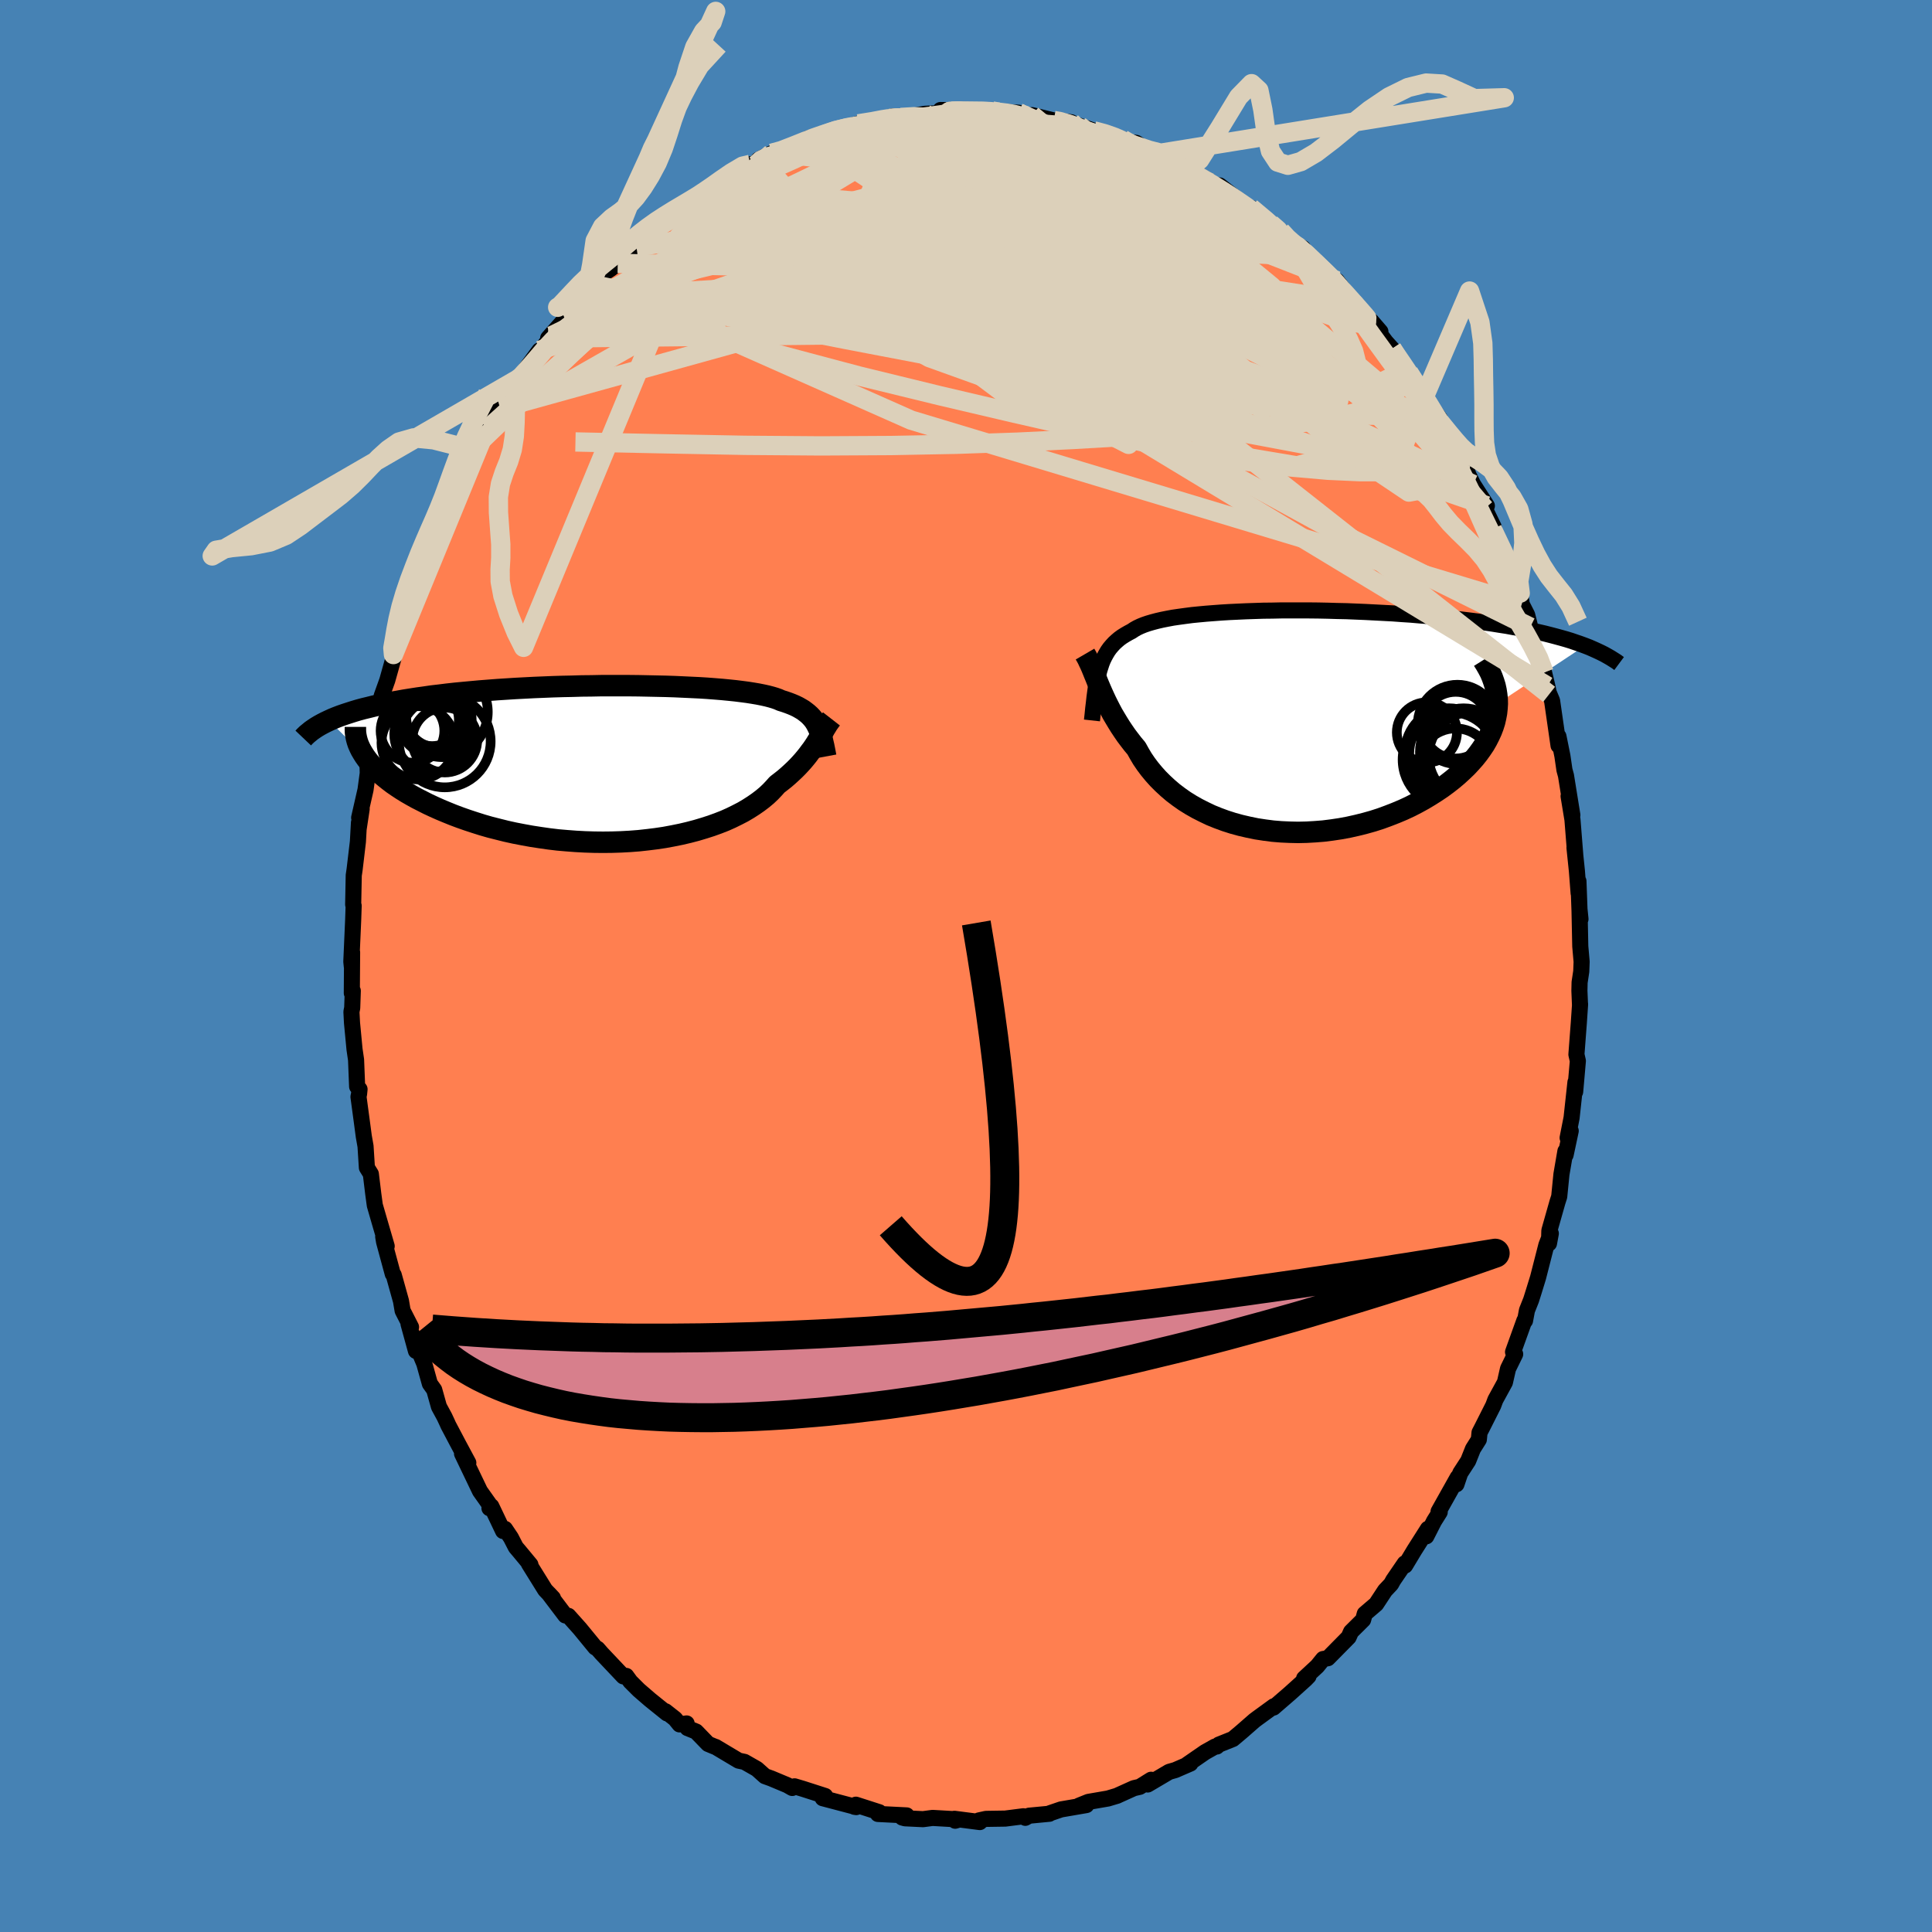 <svg viewBox="-100 -100 200 200" xmlns="http://www.w3.org/2000/svg" width="500" height="500" id="face-svg">
    <defs>
      <clipPath id="leftEyeClipPath">
        <polyline points="21.34,-3.91 21.21,-4.16 21.07,-4.39 20.91,-4.61 20.73,-4.82 20.54,-5.02 20.33,-5.21 20.1,-5.39 19.86,-5.57 19.59,-5.73 19.31,-5.89 19,-6.04 18.67,-6.18 18.33,-6.31 17.96,-6.44 17.57,-6.56 17.28,-6.69 16.94,-6.81 16.57,-6.92 16.15,-7.03 15.7,-7.13 15.2,-7.23 14.67,-7.32 14.1,-7.41 13.49,-7.49 12.85,-7.57 12.17,-7.64 11.45,-7.71 10.71,-7.77 9.93,-7.83 9.13,-7.88 8.29,-7.92 7.44,-7.96 6.56,-8 5.65,-8.03 4.73,-8.05 3.8,-8.07 2.84,-8.09 1.88,-8.1 0.9,-8.1 -0.08,-8.1 -1.07,-8.1 -2.06,-8.08 -3.06,-8.07 -4.05,-8.04 -5.05,-8.02 -6.04,-7.99 -7.02,-7.95 -8,-7.91 -8.96,-7.86 -9.92,-7.81 -10.86,-7.75 -11.79,-7.69 -12.7,-7.62 -13.6,-7.55 -14.48,-7.47 -15.34,-7.39 -16.18,-7.31 -16.99,-7.22 -17.79,-7.12 -18.57,-7.03 -19.32,-6.92 -20.05,-6.82 -20.76,-6.71 -21.45,-6.6 -22.11,-6.48 -22.76,-6.37 -23.38,-6.24 -23.98,-6.12 -24.56,-5.99 -25.12,-5.85 -25.66,-5.72 -26.18,-5.58 -26.68,-5.43 -27.15,-5.28 -27.61,-5.13 -28.04,-4.98 -28.46,-4.82 -28.85,-4.66 -29.22,-4.49 -25.54,-0.82 -25.32,-0.51 -25.07,-0.19 -24.8,0.12 -24.5,0.44 -24.17,0.76 -23.82,1.08 -23.45,1.39 -23.05,1.71 -22.63,2.03 -22.18,2.34 -21.71,2.65 -21.21,2.96 -20.69,3.26 -20.15,3.56 -19.58,3.85 -18.99,4.15 -18.37,4.44 -17.72,4.73 -17.05,5.01 -16.36,5.29 -15.64,5.56 -14.9,5.82 -14.14,6.07 -13.35,6.32 -12.55,6.55 -11.72,6.76 -10.88,6.97 -10.02,7.16 -9.14,7.33 -8.26,7.49 -7.35,7.63 -6.44,7.76 -5.52,7.87 -4.59,7.95 -3.66,8.02 -2.73,8.07 -1.79,8.1 -0.85,8.11 0.08,8.1 1.01,8.07 1.93,8.02 2.84,7.95 3.75,7.85 4.64,7.74 5.51,7.61 6.37,7.45 7.21,7.28 8.02,7.09 8.82,6.88 9.59,6.65 10.34,6.41 11.06,6.15 11.75,5.88 12.4,5.59 13.03,5.28 13.63,4.97 14.19,4.64 14.72,4.3 15.21,3.96 15.67,3.61 16.1,3.25 16.49,2.88 16.84,2.51 17.17,2.14 17.56,1.84 17.94,1.54 18.3,1.23 18.64,0.92 18.97,0.61 19.28,0.3 19.57,-0.01 19.84,-0.31 20.1,-0.62 20.34,-0.92 20.57,-1.23 20.79,-1.52 20.99,-1.81 21.18,-2.1 21.35,-2.38" />
      </clipPath>
      <clipPath id="rightEyeClipPath">
        <polyline points="-19.74,-5.25 -19.62,-5.63 -19.5,-6 -19.36,-6.35 -19.2,-6.68 -19.03,-6.99 -18.85,-7.29 -18.65,-7.57 -18.43,-7.83 -18.19,-8.09 -17.94,-8.32 -17.67,-8.55 -17.38,-8.76 -17.06,-8.96 -16.73,-9.15 -16.39,-9.33 -16.12,-9.51 -15.82,-9.68 -15.48,-9.84 -15.11,-9.99 -14.7,-10.13 -14.26,-10.26 -13.77,-10.39 -13.25,-10.51 -12.7,-10.62 -12.11,-10.73 -11.49,-10.82 -10.83,-10.91 -10.14,-11 -9.43,-11.07 -8.68,-11.14 -7.9,-11.2 -7.1,-11.26 -6.28,-11.31 -5.43,-11.35 -4.56,-11.39 -3.67,-11.42 -2.77,-11.45 -1.84,-11.46 -0.91,-11.48 0.04,-11.48 0.99,-11.48 1.95,-11.48 2.92,-11.47 3.9,-11.45 4.87,-11.42 5.85,-11.4 6.82,-11.36 7.79,-11.32 8.75,-11.27 9.71,-11.22 10.66,-11.17 11.6,-11.1 12.53,-11.04 13.45,-10.96 14.35,-10.89 15.24,-10.8 16.12,-10.72 16.97,-10.63 17.81,-10.53 18.63,-10.43 19.43,-10.33 20.21,-10.22 20.97,-10.11 21.71,-9.99 22.43,-9.88 23.13,-9.75 23.81,-9.63 24.48,-9.5 25.12,-9.37 25.75,-9.23 26.36,-9.09 26.95,-8.94 27.52,-8.79 28.07,-8.64 28.6,-8.49 29.12,-8.33 29.61,-8.16 30.08,-8 30.54,-7.83 21.46,-1.82 21.43,-1.35 21.38,-0.87 21.29,-0.4 21.18,0.08 21.03,0.55 20.85,1.02 20.63,1.5 20.39,1.97 20.12,2.44 19.81,2.9 19.47,3.37 19.11,3.82 18.71,4.27 18.29,4.72 17.83,5.16 17.35,5.6 16.84,6.03 16.29,6.46 15.72,6.88 15.11,7.29 14.48,7.69 13.83,8.08 13.14,8.46 12.44,8.82 11.71,9.16 10.95,9.48 10.18,9.78 9.39,10.07 8.58,10.33 7.76,10.56 6.92,10.77 6.07,10.96 5.21,11.12 4.34,11.25 3.47,11.36 2.59,11.43 1.72,11.48 0.84,11.5 -0.04,11.48 -0.91,11.44 -1.77,11.37 -2.62,11.26 -3.47,11.13 -4.3,10.96 -5.12,10.77 -5.92,10.55 -6.7,10.3 -7.46,10.02 -8.2,9.72 -8.91,9.38 -9.6,9.03 -10.27,8.65 -10.91,8.25 -11.52,7.82 -12.1,7.38 -12.64,6.92 -13.16,6.44 -13.65,5.95 -14.1,5.45 -14.53,4.93 -14.92,4.41 -15.28,3.88 -15.6,3.34 -15.9,2.8 -16.27,2.36 -16.61,1.92 -16.95,1.47 -17.26,1.02 -17.56,0.57 -17.84,0.12 -18.11,-0.33 -18.37,-0.77 -18.61,-1.22 -18.83,-1.65 -19.05,-2.09 -19.25,-2.52 -19.44,-2.94 -19.62,-3.35 -19.79,-3.75" />
      </clipPath>
      <filter id="fuzzy">
        <feTurbulence id="turbulence" baseFrequency="0.05" numOctaves="3" type="noise" result="noise" />
        <feDisplacementMap in="SourceGraphic" in2="noise" scale="2" />
      </filter>
      <linearGradient id="rainbowGradient" x1="0%" y1="0%" x2="100%" y2="0%">
        <stop offset="0%" style="stop-color: [object Object]; stop-opacity: 1" />
        <stop offset="50%" style="stop-color: [object Object]; stop-opacity: 1" />
        <stop offset="100%" style="stop-color: [object Object]; stop-opacity: 1" />
      </linearGradient>
    </defs>
    <rect x="-100" y="-100" width="100%" height="100%" fill="rgb(70, 130, 180)" />
    <polyline id="faceContour" points="63.69,0.57 63.52,1.69 63.5,2.56 63.56,4 63.57,3.95 63.44,5.87 63.19,9.16 63.34,9.83 63.06,13.02 63.07,12.52 63.09,12.03 62.69,15.71 62.28,17.79 62.6,17.07 62.07,19.56 62.05,19.17 61.64,21.56 61.41,23.87 61.23,24.43 60.39,27.39 60.35,28.72 60.54,27.69 60.08,28.89 59.22,32.25 58.78,33.68 58.5,34.57 58.07,35.65 57.87,36.72 57.8,36.71 56.63,39.96 56.85,40.18 56.11,41.69 55.79,43.1 54.8,44.91 54.58,45.5 53.43,47.78 53.16,48.3 53.09,49.02 52.48,49.99 51.99,51.22 51.16,52.5 50.77,53.65 50.9,52.94 48.92,56.47 49.04,56.53 48.45,57.47 47.65,59.04 47.82,58.26 46.41,60.48 45.46,62.06 45.42,61.84 44.23,63.58 44.01,63.98 43.38,64.65 42.46,66.05 41.28,67.06 41.11,67.68 39.86,68.92 39.61,69.48 37.46,71.66 36.97,71.74 36.36,72.49 35,73.75 35.46,73.52 35.15,73.84 33.53,75.3 31.83,76.77 31.87,76.63 30.14,77.89 29.86,78.1 28.51,79.28 27.63,80.02 26.18,80.6 25.96,80.8 25.77,80.81 24.74,81.39 22.9,82.66 23.23,82.56 21.66,83.24 21.03,83.42 18.81,84.73 19.16,84.24 17.99,84.97 17.38,85.11 15.74,85.85 15.67,85.89 14.7,86.18 12.67,86.53 11.7,86.92 12.46,86.86 9.84,87.31 8.67,87.71 8.63,87.76 6.53,87.96 6.14,88.18 5.94,88.02 4.06,88.26 2.07,88.29 1.34,88.45 1.43,88.62 -1.2,88.28 -1.12,88.48 -0.68,88.35 -3.46,88.19 -4.45,88.32 -6.31,88.23 -6.6,88.15 -6.14,87.93 -9.12,87.78 -8.98,87.6 -11.4,86.82 -11.55,87.04 -11.36,87.07 -11.68,86.98 -14.83,86.15 -14.58,85.92 -16.91,85.17 -17.75,84.92 -17.99,85.09 -18.5,84.8 -20.17,84.1 -20.81,83.87 -21.65,83.12 -22.93,82.39 -23.54,82.26 -25.92,80.84 -26,80.82 -26.7,80.53 -27.94,79.25 -28.83,78.89 -28.92,78.41 -29.65,78.51 -30.12,77.93 -31.11,77.15 -30.95,77.37 -32.7,75.96 -33.87,74.95 -34.74,74.08 -35.17,73.49 -35.47,73.54 -37.72,71.16 -38.14,70.68 -38.38,70.54 -39.98,68.59 -41.16,67.27 -41.48,67.23 -43.2,64.96 -42.76,65.43 -43.56,64.59 -45.25,61.87 -45.09,61.98 -46.3,60.52 -46.6,60.17 -47.11,59.18 -47.72,58.27 -47.92,58.49 -49.14,55.93 -49.33,56.13 -49.21,55.91 -50.31,54.36 -52.17,50.48 -51.52,51.43 -52.54,49.53 -53.59,47.54 -53.71,47.27 -53.99,46.67 -54.56,45.62 -55.05,43.87 -55.5,43.24 -56.08,41.16 -57.38,38.05 -56.94,39.85 -57.71,37.05 -57.45,37.38 -58.32,35.68 -58.49,34.68 -59.24,31.99 -59.34,31.88 -60.24,28.56 -60.33,28.02 -59.97,29 -60.67,26.6 -61.2,24.77 -61.36,23.59 -61.61,21.53 -62.02,20.87 -62.16,18.66 -62.34,17.64 -62.55,16.06 -62.89,13.54 -62.83,13.24 -62.78,12.76 -63.03,12.48 -63.14,9.71 -63.3,8.62 -63.56,5.89 -63.62,4.74 -63.54,4.34 -63.48,2.57 -63.58,2.81 -63.55,-1.41 -63.58,0.05 -63.63,-0.45 -63.44,-4.76 -63.39,-6.24 -63.44,-6.36 -63.38,-9.39 -63.29,-10 -62.95,-12.87 -62.84,-14.84 -62.87,-14.21 -62.56,-16.26 -62.82,-15.35 -62.16,-18.25 -61.93,-19.96 -61.95,-20.71 -61.36,-22.84 -61.07,-24.56 -61.15,-24.5 -60.83,-26.29 -60.48,-27.98 -59.91,-29.57 -59.27,-31.85 -59.27,-32.24 -59.06,-32.65 -58.96,-33.27 -58.58,-35.05 -58.15,-35.51 -58.07,-36.16 -57.33,-37.96 -56.58,-40.75 -56.25,-41.59 -55.86,-42.29 -54.78,-45.16 -54.43,-45.36 -54.01,-46.55 -53.86,-46.94 -54.04,-47.2 -51.97,-51.33 -51.84,-51.16 -51.66,-51.76 -50.52,-53.98 -50.14,-54.45 -49.53,-55.59 -48.52,-57.21 -48.23,-57.73 -47.79,-58.63 -46.98,-59.69 -46.46,-60.72 -47,-59.85 -44.16,-63.72 -44.91,-62.46 -42.9,-65.24 -43.25,-65 -41.51,-66.96 -41.53,-66.88 -41.26,-67.48 -39.6,-69.21 -38.65,-70.55 -39.32,-69.6 -37.6,-71.63 -36.8,-72.16 -36.05,-72.74 -33.77,-75.02 -34.12,-74.45 -32.81,-76.1 -33.52,-75.17 -30.98,-77.28 -30.8,-77.69 -28.86,-78.63 -28.12,-79.39 -28.31,-79.29 -26.58,-80.45 -27.02,-79.89 -25.47,-81.19 -25.13,-81.45 -22.29,-82.94 -22.32,-82.99 -21.75,-82.94 -21.48,-83.47 -20.12,-84.13 -19.45,-84.16 -17.44,-85.07 -16.4,-85.5 -16.35,-85.67 -14.53,-86.11 -13.78,-86.54 -12.11,-86.92 -10.96,-87.24 -11.14,-87.18 -9.6,-87.34 -7.6,-87.95 -7.47,-87.74 -7.92,-87.75 -6.75,-87.84 -5.53,-88 -4.24,-88.22 -1.77,-88.32 -2.64,-88.61 0,-88.58 -0.08,-88.35 -0.02,-88.62 2.15,-88.55 2.92,-88.55 3.48,-88.44 5.44,-88.33 6.09,-87.97 6.84,-88.08 9.08,-87.53 9.34,-87.54 10.9,-87.34 10.86,-87.26 11.74,-86.98 13.55,-86.36 13.21,-86.46 14.45,-86.19 16.21,-85.59 16.31,-85.36 17.62,-85.21 18.92,-84.36 20.16,-84.14 19.46,-84.14 20.29,-83.67 22.99,-82.43 23.43,-82.23 25.12,-81.31 25.88,-80.7 25.72,-80.82 26.26,-80.8 28.42,-79.11 29.42,-78.24 29.84,-77.95 29.49,-78.49 31.55,-76.83 32.59,-76.08 33.55,-75.01 33.17,-75.21 34.89,-74.31 34.9,-74 35.58,-73.48 37.73,-71.46 38.37,-70.69 38.39,-70.94 40.06,-68.71 41.44,-66.85 41.96,-66.76 42.9,-65.67 42.65,-65.69 43.46,-64.61 44.1,-63.9 45.78,-61.45 45.8,-61.37 45.84,-61.44 47.74,-58.44 49.05,-56.66 47.92,-57.96 49,-56.23 50.57,-53.95 50.57,-53.57 50.33,-53.87 51.34,-52.05 51.58,-52.07 52.02,-50.82 52.5,-49.85 53.92,-47.64 53.7,-47.36 54.63,-45.44 54.49,-45.22 56.13,-41.95 56.6,-40.63 56.86,-39.59 57.37,-38.6 57.53,-37.45 58.09,-36.35 58.41,-35.08 58.97,-33.18 59.41,-32.27 59.84,-30.38 60.18,-28.97 60.36,-28.12 60.31,-28.33 60.67,-27.47 61.34,-22.82 61.33,-23.77 61.74,-21.74 61.95,-20.3 62.11,-19.71 62.77,-15.62 62.38,-17.58 62.78,-15.15 63.07,-11.5 62.99,-12.25 63.24,-9.84 63.42,-7.53 63.4,-8.78 63.52,-5.5 63.61,-4.86 63.51,-5.85 63.59,-2.03 63.73,-0.44 63.69,0.57 63.52,1.69" fill="rgb(255, 127, 80)" stroke="black" stroke-width="1.667" stroke-linejoin="round" filter="url(#fuzzy)" />
    <g transform="translate(33.54 -25.33)">
      <polyline id="rightCountour" points="-19.74,-5.25 -19.62,-5.63 -19.5,-6 -19.36,-6.35 -19.2,-6.68 -19.03,-6.99 -18.85,-7.29 -18.65,-7.57 -18.43,-7.83 -18.19,-8.09 -17.94,-8.32 -17.67,-8.55 -17.38,-8.76 -17.06,-8.96 -16.73,-9.15 -16.39,-9.33 -16.12,-9.51 -15.82,-9.68 -15.48,-9.84 -15.11,-9.99 -14.7,-10.13 -14.26,-10.26 -13.77,-10.39 -13.25,-10.51 -12.7,-10.62 -12.11,-10.73 -11.49,-10.82 -10.83,-10.91 -10.14,-11 -9.43,-11.07 -8.68,-11.14 -7.9,-11.2 -7.1,-11.26 -6.28,-11.31 -5.43,-11.35 -4.56,-11.39 -3.67,-11.42 -2.77,-11.45 -1.84,-11.46 -0.91,-11.48 0.04,-11.48 0.99,-11.48 1.95,-11.48 2.92,-11.47 3.9,-11.45 4.87,-11.42 5.85,-11.4 6.82,-11.36 7.79,-11.32 8.75,-11.27 9.71,-11.22 10.66,-11.17 11.6,-11.1 12.53,-11.04 13.45,-10.96 14.35,-10.89 15.24,-10.8 16.12,-10.72 16.97,-10.63 17.81,-10.53 18.63,-10.43 19.43,-10.33 20.21,-10.22 20.97,-10.11 21.71,-9.99 22.43,-9.88 23.13,-9.75 23.81,-9.63 24.48,-9.5 25.12,-9.37 25.75,-9.23 26.36,-9.09 26.95,-8.94 27.52,-8.79 28.07,-8.64 28.6,-8.49 29.12,-8.33 29.61,-8.16 30.08,-8 30.54,-7.83 21.46,-1.82 21.43,-1.35 21.38,-0.87 21.29,-0.4 21.18,0.08 21.03,0.55 20.85,1.02 20.63,1.5 20.39,1.97 20.12,2.44 19.81,2.9 19.47,3.37 19.11,3.82 18.71,4.27 18.29,4.72 17.83,5.16 17.35,5.6 16.84,6.03 16.29,6.46 15.72,6.88 15.11,7.29 14.48,7.69 13.83,8.08 13.14,8.46 12.44,8.82 11.71,9.16 10.95,9.48 10.18,9.78 9.39,10.07 8.58,10.33 7.76,10.56 6.92,10.77 6.07,10.96 5.21,11.12 4.34,11.25 3.47,11.36 2.59,11.43 1.72,11.48 0.84,11.5 -0.04,11.48 -0.91,11.44 -1.77,11.37 -2.62,11.26 -3.47,11.13 -4.3,10.96 -5.12,10.77 -5.92,10.55 -6.7,10.3 -7.46,10.02 -8.2,9.72 -8.91,9.38 -9.6,9.03 -10.27,8.65 -10.91,8.25 -11.52,7.82 -12.1,7.38 -12.64,6.92 -13.16,6.44 -13.65,5.95 -14.1,5.45 -14.53,4.93 -14.92,4.41 -15.28,3.88 -15.6,3.34 -15.9,2.8 -16.27,2.36 -16.61,1.92 -16.95,1.47 -17.26,1.02 -17.56,0.57 -17.84,0.12 -18.11,-0.33 -18.37,-0.77 -18.61,-1.22 -18.83,-1.65 -19.05,-2.09 -19.25,-2.52 -19.44,-2.94 -19.62,-3.35 -19.79,-3.75" fill="white" stroke="white" stroke-width="0" stroke-linejoin="round" filter="url(#fuzzy)" />
    </g>
    <g transform="translate(-36.72 -20.92)">
      <polyline id="leftCountour" points="21.34,-3.91 21.21,-4.16 21.07,-4.39 20.91,-4.61 20.73,-4.82 20.54,-5.02 20.33,-5.21 20.1,-5.39 19.86,-5.57 19.59,-5.73 19.31,-5.89 19,-6.04 18.67,-6.18 18.33,-6.31 17.96,-6.44 17.57,-6.56 17.28,-6.69 16.94,-6.81 16.57,-6.92 16.15,-7.03 15.7,-7.13 15.2,-7.23 14.67,-7.32 14.1,-7.41 13.49,-7.49 12.85,-7.57 12.17,-7.64 11.45,-7.71 10.71,-7.77 9.93,-7.83 9.13,-7.88 8.29,-7.92 7.44,-7.96 6.56,-8 5.65,-8.03 4.73,-8.05 3.8,-8.07 2.84,-8.09 1.88,-8.1 0.9,-8.1 -0.08,-8.1 -1.07,-8.1 -2.06,-8.08 -3.06,-8.07 -4.05,-8.04 -5.05,-8.02 -6.04,-7.99 -7.02,-7.95 -8,-7.91 -8.96,-7.86 -9.92,-7.81 -10.86,-7.75 -11.79,-7.69 -12.7,-7.62 -13.6,-7.55 -14.48,-7.47 -15.34,-7.39 -16.18,-7.31 -16.99,-7.22 -17.79,-7.12 -18.57,-7.03 -19.32,-6.92 -20.05,-6.82 -20.76,-6.71 -21.45,-6.6 -22.11,-6.48 -22.76,-6.37 -23.38,-6.24 -23.98,-6.12 -24.56,-5.99 -25.12,-5.85 -25.66,-5.72 -26.18,-5.58 -26.68,-5.43 -27.15,-5.28 -27.61,-5.13 -28.04,-4.98 -28.46,-4.82 -28.85,-4.66 -29.22,-4.49 -25.54,-0.82 -25.32,-0.51 -25.07,-0.19 -24.8,0.12 -24.5,0.44 -24.17,0.76 -23.82,1.08 -23.45,1.39 -23.05,1.71 -22.63,2.03 -22.18,2.34 -21.71,2.65 -21.21,2.96 -20.69,3.26 -20.15,3.56 -19.58,3.85 -18.99,4.15 -18.37,4.44 -17.72,4.73 -17.05,5.01 -16.36,5.29 -15.64,5.56 -14.9,5.82 -14.14,6.07 -13.35,6.32 -12.55,6.55 -11.72,6.76 -10.88,6.97 -10.02,7.16 -9.14,7.33 -8.26,7.49 -7.35,7.63 -6.44,7.76 -5.52,7.87 -4.59,7.95 -3.66,8.02 -2.73,8.07 -1.79,8.1 -0.85,8.11 0.08,8.1 1.01,8.07 1.93,8.02 2.84,7.95 3.75,7.85 4.64,7.74 5.51,7.61 6.37,7.45 7.21,7.28 8.02,7.09 8.82,6.88 9.59,6.65 10.34,6.41 11.06,6.15 11.75,5.88 12.4,5.59 13.03,5.28 13.63,4.97 14.19,4.64 14.72,4.3 15.21,3.96 15.67,3.61 16.1,3.25 16.49,2.88 16.84,2.51 17.17,2.14 17.56,1.84 17.94,1.54 18.3,1.23 18.64,0.92 18.97,0.61 19.28,0.3 19.57,-0.01 19.84,-0.31 20.1,-0.62 20.34,-0.92 20.57,-1.23 20.79,-1.52 20.99,-1.81 21.18,-2.1 21.35,-2.38" fill="white" stroke="white" stroke-width="0" stroke-linejoin="round" filter="url(#fuzzy)" />
    </g>
    <g transform="translate(33.54 -25.33)">
      <polyline id="rightUpper" points="-20.5,-0.09 -20.43,-0.73 -20.37,-1.34 -20.3,-1.91 -20.24,-2.46 -20.17,-2.99 -20.1,-3.49 -20.02,-3.96 -19.94,-4.41 -19.84,-4.84 -19.74,-5.25 -19.62,-5.63 -19.5,-6 -19.36,-6.35 -19.2,-6.68 -19.03,-6.99 -18.85,-7.29 -18.65,-7.57 -18.43,-7.83 -18.19,-8.09 -17.94,-8.32 -17.67,-8.55 -17.38,-8.76 -17.06,-8.96 -16.73,-9.15 -16.39,-9.33 -16.12,-9.51 -15.82,-9.68 -15.48,-9.84 -15.11,-9.99 -14.7,-10.13 -14.26,-10.26 -13.77,-10.39 -13.25,-10.51 -12.7,-10.62 -12.11,-10.73 -11.49,-10.82 -10.83,-10.91 -10.14,-11 -9.43,-11.07 -8.68,-11.14 -7.9,-11.2 -7.1,-11.26 -6.28,-11.31 -5.43,-11.35 -4.56,-11.39 -3.67,-11.42 -2.77,-11.45 -1.84,-11.46 -0.91,-11.48 0.04,-11.48 0.99,-11.48 1.95,-11.48 2.92,-11.47 3.9,-11.45 4.87,-11.42 5.85,-11.4 6.82,-11.36 7.79,-11.32 8.75,-11.27 9.71,-11.22 10.66,-11.17 11.6,-11.1 12.53,-11.04 13.45,-10.96 14.35,-10.89 15.24,-10.8 16.12,-10.72 16.97,-10.63 17.81,-10.53 18.63,-10.43 19.43,-10.33 20.21,-10.22 20.97,-10.11 21.71,-9.99 22.43,-9.88 23.13,-9.75 23.81,-9.63 24.48,-9.5 25.12,-9.37 25.75,-9.23 26.36,-9.09 26.95,-8.94 27.52,-8.79 28.07,-8.64 28.6,-8.49 29.12,-8.33 29.61,-8.16 30.08,-8 30.54,-7.83 30.98,-7.66 31.39,-7.48 31.79,-7.3 32.17,-7.12 32.53,-6.94 32.87,-6.75 33.2,-6.56 33.5,-6.37 33.8,-6.18 34.07,-5.98" fill="none" stroke="black" stroke-width="1.667" stroke-linejoin="round" filter="url(#fuzzy)" />
      <polyline id="rightLower" points="-21.22,-6.96 -21.08,-6.72 -20.94,-6.46 -20.81,-6.18 -20.67,-5.89 -20.53,-5.57 -20.39,-5.23 -20.25,-4.88 -20.1,-4.52 -19.95,-4.14 -19.79,-3.75 -19.62,-3.35 -19.44,-2.94 -19.25,-2.52 -19.05,-2.09 -18.83,-1.65 -18.61,-1.22 -18.37,-0.77 -18.11,-0.33 -17.84,0.12 -17.56,0.57 -17.26,1.02 -16.95,1.47 -16.61,1.92 -16.27,2.36 -15.9,2.8 -15.6,3.34 -15.28,3.88 -14.92,4.41 -14.53,4.93 -14.1,5.45 -13.65,5.95 -13.16,6.44 -12.64,6.92 -12.1,7.38 -11.52,7.82 -10.91,8.25 -10.27,8.65 -9.6,9.03 -8.91,9.38 -8.2,9.72 -7.46,10.02 -6.7,10.3 -5.92,10.55 -5.12,10.77 -4.3,10.96 -3.47,11.13 -2.62,11.26 -1.77,11.37 -0.91,11.44 -0.04,11.48 0.84,11.5 1.72,11.48 2.59,11.43 3.47,11.36 4.34,11.25 5.21,11.12 6.07,10.96 6.92,10.77 7.76,10.56 8.58,10.33 9.39,10.07 10.18,9.78 10.95,9.48 11.71,9.16 12.44,8.82 13.14,8.46 13.83,8.08 14.48,7.69 15.11,7.29 15.72,6.88 16.29,6.46 16.84,6.03 17.35,5.6 17.83,5.16 18.29,4.72 18.71,4.27 19.11,3.82 19.47,3.37 19.81,2.9 20.12,2.44 20.39,1.97 20.63,1.5 20.85,1.02 21.03,0.55 21.18,0.08 21.29,-0.4 21.38,-0.87 21.43,-1.35 21.46,-1.82 21.45,-2.28 21.4,-2.75 21.33,-3.21 21.23,-3.67 21.09,-4.12 20.93,-4.57 20.74,-5.02 20.51,-5.46 20.26,-5.9 19.99,-6.33" fill="none" stroke="black" stroke-width="2.222" stroke-linejoin="round" filter="url(#fuzzy)" />
      <circle r="4.52" cx="16.441" cy="3.169" stroke="black" fill="none" stroke-width="1.0" filter="url(#fuzzy)" clip-path="url(#rightEyeClipPath)" /><circle r="4.52" cx="17.971" cy="3.174" stroke="black" fill="none" stroke-width="1.0" filter="url(#fuzzy)" clip-path="url(#rightEyeClipPath)" /><circle r="3.45" cx="17.161" cy="0.399" stroke="black" fill="none" stroke-width="1.0" filter="url(#fuzzy)" clip-path="url(#rightEyeClipPath)" /><circle r="4.104" cx="17.331" cy="0.319" stroke="black" fill="none" stroke-width="1.0" filter="url(#fuzzy)" clip-path="url(#rightEyeClipPath)" /><circle r="4.73" cx="18.531" cy="3.629" stroke="black" fill="none" stroke-width="1.0" filter="url(#fuzzy)" clip-path="url(#rightEyeClipPath)" /><circle r="4.616" cx="18.976" cy="3.609" stroke="black" fill="none" stroke-width="1.0" filter="url(#fuzzy)" clip-path="url(#rightEyeClipPath)" /><circle r="3.112" cx="14.171" cy="1.149" stroke="black" fill="none" stroke-width="1.0" filter="url(#fuzzy)" clip-path="url(#rightEyeClipPath)" /><circle r="3.79" cx="17.126" cy="4.524" stroke="black" fill="none" stroke-width="1.0" filter="url(#fuzzy)" clip-path="url(#rightEyeClipPath)" /><circle r="4.45" cx="16.791" cy="3.349" stroke="black" fill="none" stroke-width="1.0" filter="url(#fuzzy)" clip-path="url(#rightEyeClipPath)" /><circle r="4.926" cx="16.586" cy="3.969" stroke="black" fill="none" stroke-width="1.0" filter="url(#fuzzy)" clip-path="url(#rightEyeClipPath)" />
      </g>
    <g transform="translate(-36.72 -20.92)">
      <polyline id="leftUpper" points="22.2,-0.77 22.13,-1.15 22.06,-1.51 21.99,-1.86 21.91,-2.2 21.84,-2.52 21.75,-2.82 21.67,-3.11 21.57,-3.39 21.46,-3.66 21.34,-3.91 21.21,-4.16 21.07,-4.39 20.91,-4.61 20.73,-4.82 20.54,-5.02 20.33,-5.21 20.1,-5.39 19.86,-5.57 19.59,-5.73 19.31,-5.89 19,-6.04 18.67,-6.18 18.33,-6.31 17.96,-6.44 17.57,-6.56 17.28,-6.69 16.94,-6.81 16.57,-6.92 16.15,-7.03 15.7,-7.13 15.2,-7.23 14.67,-7.32 14.1,-7.41 13.49,-7.49 12.85,-7.57 12.17,-7.64 11.45,-7.71 10.71,-7.77 9.93,-7.83 9.13,-7.88 8.29,-7.92 7.44,-7.96 6.56,-8 5.65,-8.03 4.73,-8.05 3.8,-8.07 2.84,-8.09 1.88,-8.1 0.9,-8.1 -0.08,-8.1 -1.07,-8.1 -2.06,-8.08 -3.06,-8.07 -4.05,-8.04 -5.05,-8.02 -6.04,-7.99 -7.02,-7.95 -8,-7.91 -8.96,-7.86 -9.92,-7.81 -10.86,-7.75 -11.79,-7.69 -12.7,-7.62 -13.6,-7.55 -14.48,-7.47 -15.34,-7.39 -16.18,-7.31 -16.99,-7.22 -17.79,-7.12 -18.57,-7.03 -19.32,-6.92 -20.05,-6.82 -20.76,-6.71 -21.45,-6.6 -22.11,-6.48 -22.76,-6.37 -23.38,-6.24 -23.98,-6.12 -24.56,-5.99 -25.12,-5.85 -25.66,-5.72 -26.18,-5.58 -26.68,-5.43 -27.15,-5.28 -27.61,-5.13 -28.04,-4.98 -28.46,-4.82 -28.85,-4.66 -29.22,-4.49 -29.58,-4.32 -29.91,-4.15 -30.22,-3.98 -30.52,-3.8 -30.79,-3.62 -31.05,-3.44 -31.28,-3.25 -31.5,-3.07 -31.7,-2.88 -31.89,-2.68" fill="none" stroke="black" stroke-width="2.222" stroke-linejoin="round" filter="url(#fuzzy)" />
      <polyline id="leftLower" points="22.79,-4.66 22.65,-4.48 22.52,-4.3 22.38,-4.1 22.25,-3.88 22.11,-3.66 21.98,-3.42 21.83,-3.18 21.68,-2.92 21.52,-2.65 21.35,-2.38 21.18,-2.1 20.99,-1.81 20.79,-1.52 20.57,-1.23 20.34,-0.92 20.1,-0.62 19.84,-0.31 19.57,-0.01 19.28,0.3 18.97,0.61 18.64,0.92 18.3,1.23 17.94,1.54 17.56,1.84 17.17,2.14 16.84,2.51 16.49,2.88 16.1,3.25 15.67,3.61 15.21,3.96 14.72,4.3 14.19,4.64 13.63,4.97 13.03,5.28 12.4,5.59 11.75,5.88 11.06,6.15 10.34,6.41 9.59,6.65 8.82,6.88 8.02,7.09 7.21,7.28 6.37,7.45 5.51,7.61 4.64,7.74 3.75,7.85 2.84,7.95 1.93,8.02 1.01,8.07 0.08,8.1 -0.85,8.11 -1.79,8.1 -2.73,8.07 -3.66,8.02 -4.59,7.95 -5.52,7.87 -6.44,7.76 -7.35,7.63 -8.26,7.49 -9.14,7.33 -10.02,7.16 -10.88,6.97 -11.72,6.76 -12.55,6.55 -13.35,6.32 -14.14,6.07 -14.9,5.82 -15.64,5.56 -16.36,5.29 -17.05,5.01 -17.72,4.73 -18.37,4.44 -18.99,4.15 -19.58,3.85 -20.15,3.56 -20.69,3.26 -21.21,2.96 -21.71,2.65 -22.18,2.34 -22.63,2.03 -23.05,1.71 -23.45,1.39 -23.82,1.08 -24.17,0.76 -24.5,0.44 -24.8,0.12 -25.07,-0.19 -25.32,-0.51 -25.54,-0.82 -25.74,-1.14 -25.92,-1.45 -26.07,-1.76 -26.2,-2.06 -26.3,-2.36 -26.38,-2.66 -26.44,-2.96 -26.48,-3.26 -26.49,-3.55 -26.49,-3.83" fill="none" stroke="black" stroke-width="2.222" stroke-linejoin="round" filter="url(#fuzzy)" />
      <circle r="3.116" cx="-18.115" cy="-4.847" stroke="black" fill="none" stroke-width="1.0" filter="url(#fuzzy)" clip-path="url(#leftEyeClipPath)" /><circle r="3.032" cx="-18.81" cy="-4.567" stroke="black" fill="none" stroke-width="1.0" filter="url(#fuzzy)" clip-path="url(#leftEyeClipPath)" /><circle r="4.752" cx="-17.24" cy="-2.327" stroke="black" fill="none" stroke-width="1.0" filter="url(#fuzzy)" clip-path="url(#leftEyeClipPath)" /><circle r="3.36" cx="-17.24" cy="-2.472" stroke="black" fill="none" stroke-width="1.0" filter="url(#fuzzy)" clip-path="url(#leftEyeClipPath)" /><circle r="3.79" cx="-20" cy="-2.187" stroke="black" fill="none" stroke-width="1.0" filter="url(#fuzzy)" clip-path="url(#leftEyeClipPath)" /><circle r="3.098" cx="-18.55" cy="-4.942" stroke="black" fill="none" stroke-width="1.0" filter="url(#fuzzy)" clip-path="url(#leftEyeClipPath)" /><circle r="3.936" cx="-18.53" cy="-3.087" stroke="black" fill="none" stroke-width="1.0" filter="url(#fuzzy)" clip-path="url(#leftEyeClipPath)" /><circle r="3.298" cx="-20.58" cy="-3.427" stroke="black" fill="none" stroke-width="1.0" filter="url(#fuzzy)" clip-path="url(#leftEyeClipPath)" /><circle r="3.778" cx="-18.23" cy="-4.622" stroke="black" fill="none" stroke-width="1.0" filter="url(#fuzzy)" clip-path="url(#leftEyeClipPath)" /><circle r="4.67" cx="-17.455" cy="-5.372" stroke="black" fill="none" stroke-width="1.0" filter="url(#fuzzy)" clip-path="url(#leftEyeClipPath)" />
    </g>
    <g id="hairs">
      <polyline points="50.57,-53.57 50.6,-53.37 50.71,-52.9 50.65,-52.48 50.39,-52.13 49.89,-51.89 49.1,-51.79 48.02,-51.89 46.6,-52.2 44.85,-52.75 42.74,-53.56 40.22,-54.71 37.26,-56.22 33.82,-58.11 29.89,-60.38 25.5,-63.03 20.68,-66.05 15.47,-69.45 9.87,-73.27 3.74,-77.5 -3.22,-82.12" fill="none" stroke="rgb(220, 208, 186)" stroke-width="2" stroke-linejoin="round" filter="url(#fuzzy)" /><polyline points="44.1,-63.9 45.19,-62.3 45.87,-61.29 46.56,-60.26 47.26,-59.19 47.88,-58.19 48.39,-57.35 48.78,-56.68 49.03,-56.21 49.14,-55.95 49.09,-55.93 48.89,-56.14 48.55,-56.56 48.07,-57.19 47.41,-58.04 46.52,-59.2 45.32,-60.77 43.78,-62.85 41.92,-65.41 39.9,-68.27" fill="none" stroke="rgb(220, 208, 186)" stroke-width="2" stroke-linejoin="round" filter="url(#fuzzy)" /><polyline points="-20.12,-84.13 -19.11,-84.41 -17.92,-84.87 -16.82,-85.31 -15.8,-85.71 -14.82,-86.05 -13.91,-86.35 -13.11,-86.57 -12.46,-86.73 -11.99,-86.8 -11.73,-86.78 -11.7,-86.68 -11.89,-86.5 -12.3,-86.24 -12.92,-85.9 -13.75,-85.46 -14.84,-84.92 -16.25,-84.24 -18.03,-83.42 -20.16,-82.48 -22.61,-81.46 -25.37,-80.39" fill="none" stroke="rgb(220, 208, 186)" stroke-width="2" stroke-linejoin="round" filter="url(#fuzzy)" /><polyline points="-11.14,-87.18 -9.7,-87.41 -8.65,-87.61 -8.01,-87.71 -7.57,-87.75 -7.18,-87.77 -6.83,-87.76 -6.63,-87.7 -6.7,-87.57 -7.16,-87.34 -8.08,-86.99 -9.48,-86.51 -11.34,-85.91 -13.59,-85.21 -16.19,-84.44 -19.11,-83.67" fill="none" stroke="rgb(220, 208, 186)" stroke-width="2" stroke-linejoin="round" filter="url(#fuzzy)" /><polyline points="19.46,-84.14 20.74,-83.48 22.23,-82.73 23.57,-82.02 24.71,-81.37 25.7,-80.77 26.62,-80.2 27.51,-79.62 28.36,-79.04 29.16,-78.49 29.87,-77.99 30.46,-77.56 30.93,-77.21 31.26,-76.95 31.43,-76.79 31.41,-76.77 31.19,-76.88 30.79,-77.12 30.2,-77.48 29.4,-77.96 28.31,-78.63 26.82,-79.54 24.83,-80.75 22.29,-82.29" fill="none" stroke="rgb(220, 208, 186)" stroke-width="2" stroke-linejoin="round" filter="url(#fuzzy)" /><polyline points="9.08,-87.53 9.74,-87.41 10.78,-87.11 12,-86.65 13.39,-86.08 14.9,-85.43 16.49,-84.75 18.09,-84.07 19.66,-83.41 21.16,-82.76 22.53,-82.17 23.68,-81.68 24.5,-81.36 24.96,-81.21 25.26,-81.08" fill="none" stroke="rgb(220, 208, 186)" stroke-width="2" stroke-linejoin="round" filter="url(#fuzzy)" /><polyline points="50.57,-53.57 50.5,-53.36 50.34,-52.87 49.82,-52.39 48.92,-51.96 47.61,-51.58 45.84,-51.31 43.57,-51.17 40.79,-51.17 37.47,-51.32 33.6,-51.66 29.15,-52.24 24.1,-53.09 18.41,-54.23 12.06,-55.62 5.03,-57.22 -2.69,-59.03 -11.05,-61.07 -20,-63.45 -29.44,-66.25" fill="none" stroke="rgb(220, 208, 186)" stroke-width="2" stroke-linejoin="round" filter="url(#fuzzy)" /><polyline points="-21.75,-82.94 -21.23,-83.41 -20.49,-83.76 -19.77,-83.98 -19.23,-84.05 -18.95,-83.95 -18.96,-83.65 -19.26,-83.12 -19.89,-82.34 -20.89,-81.28 -22.31,-79.93 -24.17,-78.26 -26.52,-76.26 -29.39,-73.87 -32.86,-71.08 -36.98,-67.82 -41.71,-64.12" fill="none" stroke="rgb(220, 208, 186)" stroke-width="2" stroke-linejoin="round" filter="url(#fuzzy)" /><polyline points="-1.77,-88.32 -1.76,-88.44 -1.29,-88.34 -1,-88.12 -0.9,-87.77 -0.99,-87.28 -1.31,-86.64 -1.9,-85.81 -2.81,-84.8 -4.08,-83.6 -5.75,-82.2 -7.86,-80.58 -10.46,-78.75 -13.56,-76.7 -17.16,-74.43 -21.26,-71.95 -25.83,-69.25 -30.88,-66.33 -36.45,-63.15 -42.59,-59.65" fill="none" stroke="rgb(220, 208, 186)" stroke-width="2" stroke-linejoin="round" filter="url(#fuzzy)" /><polyline points="44.1,-63.9 45.03,-62.33 45.23,-61.43 45.1,-60.55 44.65,-59.63 43.81,-58.79 42.54,-58.05 40.84,-57.41 38.71,-56.87 36.13,-56.42 33.11,-56.05 29.63,-55.74 25.71,-55.44 21.33,-55.14 16.49,-54.82 11.17,-54.51 5.36,-54.23 -0.95,-54.01 -7.74,-53.88 -15.05,-53.84 -22.89,-53.9 -31.34,-54.06 -40.43,-54.25" fill="none" stroke="rgb(220, 208, 186)" stroke-width="2" stroke-linejoin="round" filter="url(#fuzzy)" /><polyline points="45.84,-61.44 47.21,-59.26 47.76,-58.2 47.86,-57.64 47.72,-57.29 47.34,-57.14 46.68,-57.25 45.71,-57.63 44.44,-58.26 42.85,-59.11 40.93,-60.18 38.65,-61.47 35.99,-63.01 32.9,-64.86 29.37,-67.02 25.38,-69.53 20.92,-72.4 16.02,-75.69 10.64,-79.46 4.66,-83.78" fill="none" stroke="rgb(220, 208, 186)" stroke-width="2" stroke-linejoin="round" filter="url(#fuzzy)" /><polyline points="-6.75,-87.84 -5.37,-87.92 -3.66,-87.84 -1.83,-87.6 0.08,-87.19 2.07,-86.64 4.18,-85.96 6.45,-85.17 8.88,-84.29 11.45,-83.33 14.1,-82.3 16.8,-81.24 19.46,-80.19 22.06,-79.19 24.54,-78.25 26.87,-77.38 29,-76.59 30.91,-75.9 32.74,-75.22" fill="none" stroke="rgb(220, 208, 186)" stroke-width="2" stroke-linejoin="round" filter="url(#fuzzy)" /><polyline points="10.9,-87.34 11.09,-87.16 11.43,-86.84 11.61,-86.46 11.51,-86.02 11.08,-85.52 10.31,-84.92 9.13,-84.23 7.5,-83.44 5.39,-82.55 2.75,-81.57 -0.42,-80.46 -4.14,-79.21 -8.45,-77.78 -13.39,-76.19 -18.99,-74.5 -25.24,-72.79 -32.07,-71.14" fill="none" stroke="rgb(220, 208, 186)" stroke-width="2" stroke-linejoin="round" filter="url(#fuzzy)" /><polyline points="40.06,-68.71 41.01,-67.53 41.43,-66.97 41.47,-66.69 41.19,-66.57 40.67,-66.55 39.86,-66.67 38.72,-66.98 37.17,-67.54 35.16,-68.38 32.66,-69.54 29.62,-71.05 26,-72.96 21.79,-75.26 16.99,-77.93 11.62,-81.01 5.85,-84.55" fill="none" stroke="rgb(220, 208, 186)" stroke-width="2" stroke-linejoin="round" filter="url(#fuzzy)" /><polyline points="31.55,-76.83 32.33,-76.15 32.66,-75.69 32.68,-75.42 32.46,-75.24 31.98,-75.11 31.22,-75.02 30.1,-75.01 28.52,-75.12 26.45,-75.39 23.86,-75.86 20.72,-76.57 17.03,-77.6 12.74,-78.95 7.77,-80.61 2.02,-82.53 -4.4,-84.69" fill="none" stroke="rgb(220, 208, 186)" stroke-width="2" stroke-linejoin="round" filter="url(#fuzzy)" /><polyline points="-14.53,-86.11 -13.5,-86.49 -12.21,-86.8 -10.9,-87.04 -9.55,-87.24 -8.19,-87.42 -6.87,-87.58 -5.66,-87.73 -4.56,-87.86 -3.53,-87.99 -2.58,-88.12 -1.74,-88.25 -1.09,-88.37 -0.71,-88.45 -0.64,-88.5 -0.91,-88.51 -1.51,-88.49" fill="none" stroke="rgb(220, 208, 186)" stroke-width="2" stroke-linejoin="round" filter="url(#fuzzy)" /><polyline points="-7.92,-87.75 -6.92,-87.8 -6.1,-87.76 -5.61,-87.56 -5.58,-87.16 -6.1,-86.53 -7.18,-85.64 -8.81,-84.49 -10.97,-83.06 -13.69,-81.32 -16.98,-79.26 -20.9,-76.88 -25.51,-74.14 -30.91,-71.01 -37.23,-67.32" fill="none" stroke="rgb(220, 208, 186)" stroke-width="2" stroke-linejoin="round" filter="url(#fuzzy)" /><polyline points="-7.47,-87.74 -7.44,-87.76 -6.92,-87.77 -6.3,-87.74 -5.82,-87.64 -5.67,-87.43 -5.93,-87.09 -6.65,-86.57 -7.85,-85.87 -9.52,-84.98 -11.66,-83.88 -14.27,-82.58 -17.38,-81.08 -21.05,-79.35 -25.44,-77.32 -30.72,-74.87" fill="none" stroke="rgb(220, 208, 186)" stroke-width="2" stroke-linejoin="round" filter="url(#fuzzy)" /><polyline points="-1.77,-88.32 -1.64,-88.48 -0.85,-88.51 -0.01,-88.51 0.85,-88.5 1.75,-88.49 2.64,-88.44 3.49,-88.37 4.26,-88.28 4.9,-88.17 5.39,-88.05 5.69,-87.93 5.74,-87.8 5.53,-87.68 5.03,-87.56 4.26,-87.43 3.24,-87.32 2.01,-87.22 0.53,-87.14 -1.26,-87.07 -3.43,-87 -5.98,-86.95 -8.83,-86.94" fill="none" stroke="rgb(220, 208, 186)" stroke-width="2" stroke-linejoin="round" filter="url(#fuzzy)" /><polyline points="44.1,-63.9 44.93,-62.39 44.82,-61.64 44.18,-61.01 43.03,-60.45 41.25,-60.07 38.78,-59.92 35.62,-59.97 31.73,-60.23 27.1,-60.69 21.73,-61.39 15.61,-62.28 8.73,-63.34 1.04,-64.5 -7.52,-65.72 -17.02,-67.03 -27.54,-68.44" fill="none" stroke="rgb(220, 208, 186)" stroke-width="2" stroke-linejoin="round" filter="url(#fuzzy)" /><polyline points="54.49,-45.22 55.64,-42.8 56.3,-41.24 56.7,-40.16 56.95,-39.39 57.1,-38.86 57.13,-38.59 57.03,-38.6 56.78,-38.95 56.36,-39.72 55.74,-40.95 54.9,-42.74 53.81,-45.19 52.38,-48.43 50.44,-52.68" fill="none" stroke="rgb(220, 208, 186)" stroke-width="2" stroke-linejoin="round" filter="url(#fuzzy)" /><polyline points="33.17,-75.21 34.36,-74.47 35.27,-73.68 36.27,-72.72 37.32,-71.67 38.34,-70.62 39.29,-69.59 40.13,-68.65 40.83,-67.86 41.3,-67.32 41.49,-67.09 41.39,-67.18 41.01,-67.57 40.36,-68.25 39.39,-69.26 38.04,-70.67 36.4,-72.45" fill="none" stroke="rgb(220, 208, 186)" stroke-width="2" stroke-linejoin="round" filter="url(#fuzzy)" /><polyline points="16.21,-85.59 16.61,-85.35 17.22,-85.02 17.63,-84.66 17.73,-84.28 17.56,-83.87 17.18,-83.4 16.56,-82.9 15.62,-82.38 14.26,-81.85 12.44,-81.34 10.16,-80.84 7.43,-80.33 4.27,-79.81 0.65,-79.28 -3.51,-78.75 -8.25,-78.19 -13.63,-77.54 -19.65,-76.78 -26.24,-76.07" fill="none" stroke="rgb(220, 208, 186)" stroke-width="2" stroke-linejoin="round" filter="url(#fuzzy)" /><polyline points="13.21,-86.46 14.4,-86.14 15.36,-85.8 16.08,-85.49 16.6,-85.21 16.88,-84.95 16.89,-84.71 16.65,-84.49 16.18,-84.26 15.48,-84.06 14.48,-83.91 13.12,-83.83 11.32,-83.84 9.03,-83.94 6.26,-84.1 3.01,-84.31 -0.77,-84.57 -5.2,-84.89 -10.36,-85.28" fill="none" stroke="rgb(220, 208, 186)" stroke-width="2" stroke-linejoin="round" filter="url(#fuzzy)" /><polyline points="32.59,-76.08 33.24,-75.37 33.87,-74.81 34.63,-74.18 35.47,-73.44 36.33,-72.65 37.15,-71.88 37.84,-71.2 38.34,-70.66 38.61,-70.33 38.61,-70.25 38.3,-70.47 37.66,-71.03 36.7,-71.9 35.42,-73.11 33.77,-74.72" fill="none" stroke="rgb(220, 208, 186)" stroke-width="2" stroke-linejoin="round" filter="url(#fuzzy)" /><polyline points="45.8,-61.37 46.23,-60.61 46.68,-59.43 46.67,-58.52 46.21,-57.89 45.35,-57.44 44.1,-57.14 42.44,-57.01 40.37,-57.04 37.9,-57.22 35.01,-57.51 31.71,-57.87 27.96,-58.3 23.74,-58.81 19.03,-59.43 13.83,-60.18 8.12,-61.09 1.89,-62.17 -4.93,-63.42 -12.42,-64.85 -20.6,-66.46 -29.51,-68.18" fill="none" stroke="rgb(220, 208, 186)" stroke-width="2" stroke-linejoin="round" filter="url(#fuzzy)" /><polyline points="-19.45,-84.16 -17.83,-84.85 -16.53,-85.31 -15.21,-85.67 -13.75,-86 -12.19,-86.3 -10.59,-86.57 -8.99,-86.8 -7.42,-86.99 -5.9,-87.15 -4.45,-87.29 -3.08,-87.41 -1.79,-87.52 -0.56,-87.63 0.59,-87.74 1.64,-87.85 2.5,-87.97 3.11,-88.1 3.43,-88.21 3.44,-88.32 3.17,-88.43 2.72,-88.51" fill="none" stroke="rgb(220, 208, 186)" stroke-width="2" stroke-linejoin="round" filter="url(#fuzzy)" /><polyline points="19.46,-84.14 20.6,-83.53 21.7,-82.87 22.37,-82.31 22.56,-81.85 22.29,-81.47 21.63,-81.13 20.61,-80.79 19.23,-80.44 17.45,-80.12 15.23,-79.84 12.56,-79.61 9.4,-79.4 5.7,-79.2 1.41,-79.02 -3.47,-78.88 -8.92,-78.82 -14.9,-78.87 -21.38,-79.01" fill="none" stroke="rgb(220, 208, 186)" stroke-width="2" stroke-linejoin="round" filter="url(#fuzzy)" /><polyline points="-32.81,-76.1 -32.49,-76.11 -31.26,-76.89 -29.78,-77.79 -28.26,-78.65 -26.75,-79.44 -25.24,-80.19 -23.7,-80.92 -22.11,-81.66 -20.46,-82.42 -18.79,-83.18 -17.15,-83.9 -15.63,-84.57 -14.29,-85.15 -13.14,-85.67 -12.14,-86.12 -11.25,-86.53 -10.4,-86.91 -9.63,-87.24 -9.16,-87.45" fill="none" stroke="rgb(220, 208, 186)" stroke-width="2" stroke-linejoin="round" filter="url(#fuzzy)" /><polyline points="-42.9,-65.24 -23.35,-74.77 -10.44,-73.2 2.8,-68.82 14.91,-64.04 23.16,-60.91 25.65,-60.59 22.99,-62.51 17.89,-64.87 13.13,-66.02 9.75,-65.55 6.86,-64.39 2.89,-63.96 -2.94,-65.02 -9.94,-67.18 -16.35,-69.33 -19.94,-70.74 -18.44,-71.68 -10.38,-72.87 2.77,-74.16 13.49,-73.94 6.57,-70.99 -41.53,-66.88" fill="none" stroke="rgb(220, 208, 186)" stroke-width="2" stroke-linejoin="round" filter="url(#fuzzy)" /><polyline points="6.84,-88.08 8.74,-78.93 14.8,-72.63 16.87,-69.66 17.27,-66.3 15.59,-62.87 12.34,-60.56 9.99,-59.68 10.48,-59.93 13.44,-61.12 16.58,-63.24 17.48,-66.18 14.9,-69.43 9.1,-72.2 1.36,-73.84 -6.62,-74.21 -12.9,-73.7 -15.38,-72.92 -12.02,-72.21 -1.96,-71.21 12.47,-68.74 23.4,-63.85 15.81,-59.14 -38.65,-70.55" fill="none" stroke="rgb(220, 208, 186)" stroke-width="2" stroke-linejoin="round" filter="url(#fuzzy)" /><polyline points="5.44,-88.33 20.43,-81.72 25.97,-76.62 24.86,-71.5 16.22,-68.54 4,-68.12 -5.76,-69.03 -9.48,-69.86 -7.66,-69.66 -3.32,-68.42 0.57,-67.04 2.78,-66.64 4.12,-67.75 6.44,-69.96 10.28,-72.78 12.13,-76.16 4.08,-78.91 -28.86,-78.63" fill="none" stroke="rgb(220, 208, 186)" stroke-width="2" stroke-linejoin="round" filter="url(#fuzzy)" /><polyline points="-39.6,-69.21 -18.35,-70.49 5.38,-71.52 13.76,-73.77 10.99,-76.57 5.63,-78.7 2.96,-79.44 3.52,-78.9 5.23,-77.93 6.08,-77.53 5.68,-78.21 4.94,-79.69 4.89,-81.13 5.81,-81.68 7.04,-80.93 6.95,-79.1 3.09,-76.96 -6.64,-75.32 -20.57,-74.58 -29.7,-75.54 -22.29,-82.94" fill="none" stroke="rgb(220, 208, 186)" stroke-width="2" stroke-linejoin="round" filter="url(#fuzzy)" /><polyline points="-2.64,-88.61 27.66,-64.65 34.24,-61.35 32.74,-59.93 23.73,-60.05 10.66,-62.03 -0.81,-65.21 -6.59,-68.66 -5.73,-71.55 0.24,-73.17 8.54,-73.12 16.21,-71.52 20.78,-69.17 20.88,-67.34 16.77,-67.29 10.43,-69.56 5.02,-73.53 3.54,-77.6 7.46,-79.87 16.24,-78.64 28.39,-72.45 42.46,-60.56 53.7,-47.36" fill="none" stroke="rgb(220, 208, 186)" stroke-width="2" stroke-linejoin="round" filter="url(#fuzzy)" /><polyline points="-26.58,-80.45 8.91,-77.44 26.73,-71.43 32.49,-69.22 31.91,-69.96 28.22,-71.71 23.28,-73.46 18.76,-74.86 15.64,-75.82 13.6,-76.29 11.2,-76.22 7.12,-75.54 1.38,-74.38 -4.31,-73.02 -7.55,-71.85 -7.32,-71.19 -5.29,-71.38 -4.38,-72.69 -4.34,-75.22 -1.69,-79.33 -13.78,-86.54" fill="none" stroke="rgb(220, 208, 186)" stroke-width="2" stroke-linejoin="round" filter="url(#fuzzy)" /><polyline points="35.58,-73.48 10.66,-74.55 18.04,-72.44 24.33,-71.54 23.96,-73.04 19.64,-75.72 14.53,-78.04 10.25,-79.24 7.39,-79.29 6.36,-78.5 7.7,-77.01 11.79,-74.71 18.31,-71.48 26.02,-67.47 33.1,-63.3 37.72,-60 38.59,-58.54 35.27,-59.35 28.19,-61.93 18.33,-65.21 6.71,-68.48 -5.52,-72.28 -15.91,-77.38 -20.3,-82.31 -16.4,-85.5" fill="none" stroke="rgb(220, 208, 186)" stroke-width="2" stroke-linejoin="round" filter="url(#fuzzy)" /><polyline points="33.55,-75.01 20.32,-78.96 7.11,-80.62 3.93,-80.05 7.73,-78.12 13.53,-75.49 18.11,-72.75 19.79,-70.53 17.64,-69.46 11.64,-69.92 3.14,-71.74 -5.18,-74.25 -10.4,-76.59 -10.71,-78.11 -6.19,-78.42 1.54,-77.39 10.29,-75.24 16.89,-73.12 12.19,-73.75 -26.58,-80.45" fill="none" stroke="rgb(220, 208, 186)" stroke-width="2" stroke-linejoin="round" filter="url(#fuzzy)" /><polyline points="41.96,-66.76 23.26,-71.79 8.09,-74.84 1.27,-77.1 0.66,-78.12 4.75,-77.56 10.65,-75.86 14.87,-73.9 15.34,-72.52 12.37,-72.15 8,-72.76 4.58,-73.84 3.73,-74.42 6.09,-73.55 11.11,-71.03 15.78,-68.15 12.48,-67.32 -9.47,-68.48 -48.23,-57.73" fill="none" stroke="rgb(220, 208, 186)" stroke-width="2" stroke-linejoin="round" filter="url(#fuzzy)" /><polyline points="-20.12,-84.13 1.28,-85.32 12.69,-83.25 19.61,-78.77 22.48,-73.11 20.91,-67.47 16.83,-62.5 13.9,-58.35 14.37,-55.26 16.83,-54 17.28,-55.43 13.06,-59.47 6.31,-64.36 3.63,-67.17 10.65,-65.35 24.09,-59.39 25.82,-57.69 -16.35,-85.67" fill="none" stroke="rgb(220, 208, 186)" stroke-width="2" stroke-linejoin="round" filter="url(#fuzzy)" /><polyline points="40.06,-68.71 9.82,-69.77 7.4,-71.01 1.25,-73.42 -6.39,-76.33 -10.27,-79.15 -9.35,-81.33 -5.6,-82.65 -1.4,-83.28 1.94,-83.42 4.38,-82.91 6.46,-81.13 8.59,-77.51 10.13,-72.63 7.68,-69.41 -6.93,-72.08 -36.05,-72.74" fill="none" stroke="rgb(220, 208, 186)" stroke-width="2" stroke-linejoin="round" filter="url(#fuzzy)" /><polyline points="9.34,-87.54 14.45,-66.01 1.12,-66.54 -4.42,-71.73 -4.97,-75.35 -3.93,-76.25 -2.05,-75.19 0.56,-73.5 3.45,-72.22 5.87,-71.52 7.17,-70.67 6.98,-68.83 5.15,-66.05 1.43,-63.74 -4.63,-63.95 -12.93,-67.86 -21.25,-74.29 -24.91,-79.88 -20.12,-84.13" fill="none" stroke="rgb(220, 208, 186)" stroke-width="2" stroke-linejoin="round" filter="url(#fuzzy)" /><polyline points="50.57,-53.57 26.12,-67.18 24.45,-68.55 23.84,-70.51 20.74,-73.83 14.87,-77.35 7.1,-79.89 -0.79,-80.97 -6.39,-80.7 -7.49,-79.32 -3.28,-77.08 4.58,-74.7 11.97,-73.77 14.17,-75.69 8.69,-78.83 -5.84,-77 -44.16,-63.72" fill="none" stroke="rgb(220, 208, 186)" stroke-width="2" stroke-linejoin="round" filter="url(#fuzzy)" /><polyline points="-19.45,-84.16 10.24,-80.6 14.83,-81.9 13.72,-82.85 12.52,-82.29 12.15,-80.36 12.29,-77.84 12.36,-75.52 12.04,-73.66 11.05,-72.03 8.8,-70.61 4.81,-69.92 -0.12,-70.68 -3.75,-73 -4.49,-75.75 -2.4,-76.47 8.07,-70.76 52.5,-49.85" fill="none" stroke="rgb(220, 208, 186)" stroke-width="2" stroke-linejoin="round" filter="url(#fuzzy)" /><polyline points="53.92,-47.64 0.84,-65.99 -7.89,-75.86 -0.91,-80.54 8.46,-81.79 15,-81.2 16.99,-80.08 14.22,-79.23 7.48,-78.83 -1.61,-78.66 -10.88,-78.34 -18.16,-77.78 -21.73,-77.25 -20.63,-77.2 -15,-77.65 -6.17,-77.87 3.36,-77.23 9.64,-77.11 6.8,-81.49 -4.24,-88.22" fill="none" stroke="rgb(220, 208, 186)" stroke-width="2" stroke-linejoin="round" filter="url(#fuzzy)" /><polyline points="2.92,-88.55 -2.23,-84.48 -0.22,-83.16 -3.43,-81.77 -7.55,-79.28 -7.87,-76.52 -3.52,-74.38 3.31,-73.04 9.6,-72.22 13.21,-71.7 13.53,-71.47 11.39,-71.56 8.19,-71.89 4.95,-72.23 1.8,-72.35 -1.51,-71.97 -4.57,-70.9 -5.88,-69.23 -4.26,-67.58 -1.34,-67.1 -2.14,-68.85 -9.87,-73.14 -15.93,-79.74 -1.77,-88.32" fill="none" stroke="rgb(220, 208, 186)" stroke-width="2" stroke-linejoin="round" filter="url(#fuzzy)" /><polyline points="6.84,-88.08 -4.93,-83.36 -10.22,-77.42 -4.17,-73.96 5.94,-72.45 15.41,-71.49 22.57,-70.48 26.72,-69.63 27.63,-69.11 25.87,-68.55 22.87,-67.34 20.44,-65.29 20.04,-62.83 22.16,-60.74 25.8,-59.61 28.59,-59.67 27.51,-61.07 20.68,-64.08 9.73,-68.71 0.53,-73.72 -3.19,-77.08 -26.58,-80.45" fill="none" stroke="rgb(220, 208, 186)" stroke-width="2" stroke-linejoin="round" filter="url(#fuzzy)" /><polyline points="5.44,-88.33 22.89,-79.45 27.08,-74.66 21.78,-74.34 12.07,-76.27 2.5,-77.5 -4.94,-76.76 -10.42,-74.5 -14.72,-71.86 -17.85,-69.69 -18.78,-68.07 -16.16,-66.54 -9.39,-64.71 0.49,-62.91 10.7,-62.22 17.9,-63.75 20.03,-67.41 17.86,-71.15 14.3,-71.68 12.25,-66.69 16.76,-55.24 60.18,-28.97" fill="none" stroke="rgb(220, 208, 186)" stroke-width="2" stroke-linejoin="round" filter="url(#fuzzy)" /><polyline points="38.39,-70.94 17.27,-79.2 3.98,-77.74 -4.37,-75.32 -8.77,-74.67 -10.7,-75.44 -10.54,-76.71 -8.18,-77.94 -3.96,-79.05 1.05,-79.99 5.9,-80.46 10.67,-79.76 16.31,-77.31 23.22,-73.48 29.61,-70.21 31.66,-70.34 25.54,-75.37 2.92,-88.55" fill="none" stroke="rgb(220, 208, 186)" stroke-width="2" stroke-linejoin="round" filter="url(#fuzzy)" /><polyline points="-43.25,-65 4.43,-65.53 4.05,-72.7 -5.34,-76.64 -8.9,-77.4 -4.72,-75.99 3.55,-73.35 11.62,-70.83 16.79,-69.78 18.13,-70.85 16.06,-73.53 11.97,-76.43 7.45,-78.01 2.32,-77.19 -7.67,-73.5 -27.46,-67.48 -42.9,-65.24" fill="none" stroke="rgb(220, 208, 186)" stroke-width="2" stroke-linejoin="round" filter="url(#fuzzy)" /><polyline points="-11.14,-87.18 22.1,-68.14 21.51,-64.77 16.56,-65.13 16.81,-64.98 19.23,-65.45 19.7,-67.86 17.36,-71.7 13.86,-75.29 11.3,-77.15 10.91,-76.77 12.76,-74.57 15.84,-71.47 18.54,-68.45 19.17,-66.28 16.55,-65.37 10.57,-65.81 2.3,-67.26 -6.39,-68.98 -13.23,-69.99 -14.6,-69.36 -4.16,-66.07 24.14,-56.65 60.36,-28.12" fill="none" stroke="rgb(220, 208, 186)" stroke-width="2" stroke-linejoin="round" filter="url(#fuzzy)" /><polyline points="11.74,-86.98 23.8,-77.41 19.61,-76.33 10.33,-76 2.24,-74.87 -0.15,-72.78 3.45,-70.78 10.23,-70.01 16.91,-70.65 21.29,-71.81 22.1,-72.5 18.32,-72.4 9.37,-71.9 -3.75,-71.39 -17.54,-70.76 -26.74,-69.25 -25.7,-65.38 -5.69,-56.51 57.53,-37.45" fill="none" stroke="rgb(220, 208, 186)" stroke-width="2" stroke-linejoin="round" filter="url(#fuzzy)" /><polyline points="58.41,-35.08 37.63,-45.35 22.22,-53.77 17.04,-57.6 13.74,-57.99 9.88,-57.29 5.76,-57.92 1.61,-61.03 -2.41,-66.15 -5.4,-71.77 -5.73,-76.21 -2.17,-78.23 4.26,-77.41 8.84,-74.45 4.72,-71.45 -7.41,-72.5 6.09,-87.97" fill="none" stroke="rgb(220, 208, 186)" stroke-width="2" stroke-linejoin="round" filter="url(#fuzzy)" /><polyline points="28.42,-79.11 21.71,-79.95 8.09,-78.88 -0.35,-76.26 1.58,-71.49 9.31,-65.33 15.76,-60.45 17.27,-59.4 14.77,-62.62 11.36,-68.25 9.72,-73.49 11.02,-76.39 14.88,-76.88 19.28,-76.65 21.77,-77.71 22.7,-80.1 20.29,-83.67" fill="none" stroke="rgb(220, 208, 186)" stroke-width="2" stroke-linejoin="round" filter="url(#fuzzy)" /><polyline points="33.17,-75.21 19.94,-78.11 3.94,-77.74 -1.42,-75.76 1.31,-73.31 5.05,-70.75 6.71,-68.27 7.41,-66.12 8.7,-64.73 9.94,-64.63 8.85,-66.06 3.88,-68.58 -4,-71.15 -11.42,-72.83 -14.49,-73.31 -11.26,-73 -3.4,-72.67 4.13,-73.4 7.49,-76.26 12.3,-79.66 34.9,-74" fill="none" stroke="rgb(220, 208, 186)" stroke-width="2" stroke-linejoin="round" filter="url(#fuzzy)" /><polyline points="-41.51,-66.96 -17.09,-77.26 -5.16,-76.99 4.66,-74.43 13.26,-71.35 19.93,-68.1 23.13,-65.47 21.85,-64.46 16.71,-65.55 9.99,-68.33 4.49,-71.84 2.2,-75.1 3.42,-77.56 6.86,-79.14 10.4,-80.07 12.38,-80.55 12.41,-80.55 11.24,-79.77 9.91,-78 9.3,-75.96 9.11,-76.49 -9.6,-87.34" fill="none" stroke="rgb(220, 208, 186)" stroke-width="2" stroke-linejoin="round" filter="url(#fuzzy)" /><polyline points="-34.12,-74.45 -9.63,-78.07 0.55,-69.88 7.72,-60.52 14.33,-55.12 19.46,-54.24 21.24,-56.32 20.11,-59.61 18.55,-63.21 17.95,-67.18 16.49,-71.63 10.57,-75.71 -1.7,-77.66 -18.26,-75.92 -34.31,-69.68 -50.14,-54.45" fill="none" stroke="rgb(220, 208, 186)" stroke-width="2" stroke-linejoin="round" filter="url(#fuzzy)" /><polyline points="6.84,-88.08 33.84,-65.8 44.13,-55.53 47.98,-49.45 45.85,-49.06 38.72,-53.85 29.25,-61.36 20.16,-69.09 13.04,-75.44 8.44,-79.69 6.32,-81.69 6.46,-81.69 8.46,-80.3 11.52,-78.37 14.51,-76.71 16.18,-75.79 15.61,-75.54 12.36,-75.62 6.65,-75.86 -0.78,-76.42 -8.93,-77.22 -17.31,-77.1 -26.85,-73.63 -39.06,-65.02 -49.53,-55.59" fill="none" stroke="rgb(220, 208, 186)" stroke-width="2" stroke-linejoin="round" filter="url(#fuzzy)" /><polyline points="52.02,-50.82 8.45,-59 12.43,-63.85 19.13,-64.96 19.42,-66.76 15.29,-70.45 10.23,-74.64 6.71,-77.73 5.95,-78.94 7.89,-78.37 11.27,-76.67 14.17,-74.63 14.88,-72.97 12.81,-72.13 8.79,-72.12 4.63,-72.67 2.14,-73.43 2.2,-74.33 4.31,-75.54 6.79,-77.19 7.41,-79.03 4.5,-80.22 -0.56,-79.32 1.64,-74.7 40.06,-68.71" fill="none" stroke="rgb(220, 208, 186)" stroke-width="2" stroke-linejoin="round" filter="url(#fuzzy)" /><polyline points="-39.32,-69.6 9.62,-67.16 27.89,-62.31 30.53,-60.14 26.9,-58.92 23.57,-57.24 24.16,-54.91 28.6,-52.72 34.27,-51.77 38.12,-52.85 38.13,-56.25 33.71,-61.64 25.55,-67.97 15.25,-73.68 4.65,-77.19 -5,-77.72 -13.56,-75.87 -21.16,-73.57 -26.41,-73.2 -28.26,-74.62 -41.26,-67.48" fill="none" stroke="rgb(220, 208, 186)" stroke-width="2" stroke-linejoin="round" filter="url(#fuzzy)" /><polyline points="33.55,-75.01 10.95,-81.71 0.88,-78.87 1.8,-73.84 6.45,-70.71 10.66,-69.88 14.15,-70.28 17.29,-70.92 19.72,-71.26 21.04,-70.89 21.4,-69.54 21.24,-67.44 20.68,-65.45 19.65,-64.66 18.61,-65.64 18.74,-67.89 20.95,-70.12 24.61,-71.2 27.04,-71.05 22.64,-72.22 -6.75,-87.84" fill="none" stroke="rgb(220, 208, 186)" stroke-width="2" stroke-linejoin="round" filter="url(#fuzzy)" /><polyline points="-5.53,-88 -7.53,-86.79 -5.75,-83.41 1.34,-77.3 11.23,-70.6 19.88,-65.98 24.66,-64.04 25.89,-63.49 25.85,-62.72 26.67,-61.04 28.74,-58.94 30.71,-57.61 30.85,-57.95 28.58,-59.83 25.1,-61.96 22.61,-62.64 22.46,-60.96 23.33,-57.82 21.21,-55.75 12.01,-57.3 -3.79,-62.98 -17.51,-70.7 -14.75,-78.35 14.45,-86.19" fill="none" stroke="rgb(220, 208, 186)" stroke-width="2" stroke-linejoin="round" filter="url(#fuzzy)" /><polyline points="-22.32,-82.99 -23.12,-82.8 -24.3,-82.1 -25.35,-81.38 -26.22,-80.76 -26.98,-80.24 -27.72,-79.75 -28.49,-79.28 -29.33,-78.78 -30.24,-78.24 -31.16,-77.67 -32.08,-77.07 -32.96,-76.44 -33.81,-75.78 -34.66,-75.08 -35.53,-74.34 -36.43,-73.57 -37.36,-72.82 -38.26,-72.08 -39.11,-71.35 -39.9,-70.6 -40.66,-69.8 -41.42,-68.99 -42.03,-68.34 -42.27,-68.19 -39.32,-69.6 -38.38,-71.85 -37.44,-73.18 -36.6,-74.52 -35.96,-76.02 -35.43,-77.48 -34.9,-78.82 -34.33,-80.14 -33.72,-81.56 -33.1,-83.11 -32.46,-84.63 -31.79,-85.96 -31.11,-87.05 -30.45,-88.06 -29.86,-89.29 -29.33,-90.95 -28.78,-93.02 -28.07,-95.14 -27.16,-96.76 -26.28,-97.7 -25.91,-98.82 -39.32,-69.6 -38.75,-72.58 -38.39,-75.07 -37.62,-76.54 -36.67,-77.43 -35.76,-78.08 -34.94,-78.75 -34.18,-79.58 -33.43,-80.6 -32.68,-81.8 -31.96,-83.15 -31.34,-84.63 -30.83,-86.16 -30.37,-87.62 -29.9,-88.91 -29.33,-90.11 -28.61,-91.47 -27.57,-93.21 -25.62,-95.33" fill="none" stroke="rgb(220, 208, 186)" stroke-width="2" stroke-linejoin="round" filter="url(#fuzzy)" /><polyline points="-47,-59.85 -46.65,-59.8 -46.63,-58.92 -46.65,-57.66 -46.68,-56.25 -46.76,-54.82 -46.97,-53.46 -47.34,-52.24 -47.8,-51.1 -48.19,-49.92 -48.41,-48.55 -48.4,-46.96 -48.28,-45.26 -48.16,-43.65 -48.16,-42.25 -48.23,-41.04 -48.22,-39.81 -47.94,-38.31 -47.35,-36.46 -46.57,-34.53 -45.8,-32.99 -29.24,-72.96 -30.78,-72.09 -31.54,-71.69 -32.26,-71.34 -33.1,-70.93 -34.04,-70.4 -35.01,-69.79 -35.95,-69.19 -36.89,-68.65 -37.81,-68.19 -38.71,-67.76 -39.58,-67.3 -40.41,-66.76 -41.2,-66.16 -41.97,-65.51 -42.73,-64.78 -43.5,-63.96 -44.29,-63.03 -45.16,-62.02 -46.07,-61.01 -46.46,-60.72 -78.03,-42.45 -77.62,-43.04 -76.02,-43.31 -73.99,-43.51 -72.05,-43.89 -70.38,-44.59 -68.92,-45.56 -67.5,-46.64 -66.09,-47.71 -64.74,-48.74 -63.55,-49.77 -62.54,-50.77 -61.64,-51.72 -60.76,-52.61 -59.82,-53.46 -58.7,-54.24 -57.19,-54.67 -55.1,-54.47 -52.71,-53.86 -50.89,-53.79 -50.14,-54.45 -59.27,-32.24 -59.33,-32.92 -59.18,-33.78 -59.01,-34.8 -58.79,-35.94 -58.49,-37.2 -58.09,-38.56 -57.61,-39.97 -57.08,-41.37 -56.55,-42.72 -56.02,-43.98 -55.51,-45.16 -55.02,-46.27 -54.55,-47.38 -54.09,-48.53 -53.64,-49.76 -53.18,-51.04 -52.7,-52.34 -52.21,-53.61 -51.68,-54.83 -51.12,-56.02 -50.54,-57.21 -49.95,-58.36 -49.51,-59.26" fill="none" stroke="rgb(220, 208, 186)" stroke-width="2" stroke-linejoin="round" filter="url(#fuzzy)" /><polyline points="59.84,-30.38 59.28,-31.86 58.64,-33.12 57.99,-34.3 57.35,-35.4 56.74,-36.44 56.17,-37.5 55.64,-38.61 55.08,-39.78 54.44,-40.97 53.69,-42.11 52.82,-43.15 51.89,-44.09 50.97,-44.98 50.13,-45.84 49.4,-46.71 48.76,-47.55 48.17,-48.29 47.56,-48.88 46.89,-49.33 46.19,-49.76 45.5,-50.34 44.84,-51.1 44.21,-51.62 43.96,-50.78 52.13,-69.87 53.2,-66.64 53.5,-64.48 53.55,-62.79 53.57,-61.17 53.6,-59.59 53.62,-58.11 53.62,-56.74 53.63,-55.43 53.68,-54.13 53.87,-52.87 54.27,-51.68 54.89,-50.59 55.68,-49.58 56.52,-48.54 57.22,-47.3 57.66,-45.71 57.75,-43.78 57.53,-41.68 57.22,-39.81 57.37,-38.6 47.92,-57.96 49.03,-56.36 49.97,-55.2 50.63,-54.41 51.18,-53.79 51.78,-53.22 52.55,-52.69 53.44,-52.12 54.36,-51.44 55.2,-50.56 55.92,-49.47 56.54,-48.2 57.12,-46.82 57.72,-45.39 58.35,-43.97 58.99,-42.63 59.65,-41.42 60.34,-40.35 61.09,-39.39 61.88,-38.4 62.62,-37.21 63.34,-35.64" fill="none" stroke="rgb(220, 208, 186)" stroke-width="2" stroke-linejoin="round" filter="url(#fuzzy)" /><polyline points="29.49,-78.49 31.06,-77.17 32.12,-76.21 32.88,-75.46 33.48,-74.75 34.04,-73.97 34.61,-73.06 35.23,-72.03 35.9,-70.9 36.62,-69.74 37.36,-68.56 38.12,-67.36 38.89,-66.13 39.59,-64.87 40.12,-63.67 40.38,-62.65 40.33,-62.11" fill="none" stroke="rgb(220, 208, 186)" stroke-width="2" stroke-linejoin="round" filter="url(#fuzzy)" /><polyline points="22.99,-82.43 24.19,-83.47 26.27,-86.76 28.22,-89.97 29.56,-91.34 30.32,-90.64 30.73,-88.63 31.06,-86.29 31.52,-84.36 32.27,-83.22 33.32,-82.89 34.66,-83.27 36.23,-84.19 37.97,-85.52 39.84,-87.06 41.79,-88.62 43.79,-89.97 45.76,-90.94 47.63,-91.4 49.29,-91.3 50.79,-90.64 52.64,-89.79 55.72,-89.88 20.16,-84.14 18.95,-84.45 17.83,-84.83 16.8,-85.16 15.82,-85.44 14.89,-85.71 13.99,-85.98 13.13,-86.25 12.3,-86.5 11.46,-86.71 10.61,-86.87 9.72,-87 8.78,-87.09 7.78,-87.17 6.75,-87.24 5.7,-87.31 4.65,-87.38 3.61,-87.41 2.59,-87.39 1.62,-87.32 0.72,-87.22 -0.11,-87.1 -0.9,-86.99 -1.63,-86.86 -1.74,-86.66" fill="none" stroke="rgb(220, 208, 186)" stroke-width="2" stroke-linejoin="round" filter="url(#fuzzy)" />
    </g>
    
        <g id="lineNose">
        <path d="M -7.79,26.89 Q 9.92, 47.265 1.065, -4.458" fill="none" stroke="black" stroke-width="3" stroke-linejoin="round" filter="url(#fuzzy)"></path>
        </g>
      
    <g id="mouth">
      <polyline points="-56.4,37.64 -55.97,38.17 -55.52,38.68 -55.04,39.17 -54.54,39.65 -54.01,40.11 -53.46,40.55 -52.89,40.98 -52.29,41.39 -51.67,41.78 -51.02,42.16 -50.35,42.52 -49.66,42.86 -48.95,43.19 -48.22,43.5 -47.47,43.8 -46.69,44.08 -45.9,44.35 -45.08,44.6 -44.25,44.84 -43.39,45.06 -42.52,45.27 -41.63,45.47 -40.72,45.65 -39.79,45.81 -38.85,45.96 -37.89,46.1 -36.91,46.23 -35.91,46.34 -34.9,46.43 -33.87,46.52 -32.83,46.59 -31.77,46.65 -30.7,46.7 -29.61,46.73 -28.51,46.75 -27.4,46.76 -26.27,46.76 -25.13,46.74 -23.98,46.72 -22.81,46.68 -21.64,46.63 -20.45,46.57 -19.25,46.5 -18.04,46.42 -16.82,46.32 -15.59,46.22 -14.35,46.11 -13.1,45.98 -11.84,45.85 -10.57,45.7 -9.29,45.55 -8.01,45.39 -6.72,45.21 -5.42,45.03 -4.11,44.84 -2.8,44.64 -1.48,44.43 -0.16,44.21 1.17,43.99 2.51,43.75 3.85,43.51 5.19,43.26 6.54,43 7.89,42.73 9.25,42.46 10.6,42.17 11.96,41.88 13.33,41.59 14.69,41.28 16.06,40.97 17.43,40.66 18.8,40.33 20.16,40 21.53,39.67 22.9,39.33 24.27,38.98 25.64,38.63 27.01,38.27 28.37,37.9 29.73,37.53 31.09,37.16 32.45,36.78 33.81,36.4 35.16,36.01 36.5,35.61 37.85,35.22 39.19,34.81 40.52,34.41 41.85,34 43.17,33.59 44.49,33.17 45.8,32.75 47.11,32.33 48.41,31.9 49.7,31.47 50.98,31.04 52.26,30.61 53.52,30.17 54.78,29.73 54.78,29.73 53.67,29.91 52.56,30.09 51.45,30.27 50.33,30.45 49.22,30.62 48.11,30.8 47,30.97 45.89,31.15 44.77,31.32 43.66,31.5 42.55,31.67 41.44,31.84 40.33,32.01 39.22,32.18 38.1,32.34 36.99,32.51 35.88,32.67 34.77,32.84 33.66,33 32.54,33.16 31.43,33.32 30.32,33.47 29.21,33.63 28.1,33.78 26.99,33.94 25.87,34.09 24.76,34.24 23.65,34.38 22.54,34.53 21.43,34.67 20.31,34.82 19.2,34.96 18.09,35.09 16.98,35.23 15.87,35.36 14.76,35.5 13.64,35.62 12.53,35.75 11.42,35.88 10.31,36 9.2,36.12 8.08,36.24 6.97,36.35 5.86,36.47 4.75,36.58 3.64,36.69 2.53,36.79 1.41,36.89 0.3,36.99 -0.81,37.09 -1.92,37.19 -3.03,37.28 -4.14,37.37 -5.26,37.45 -6.37,37.54 -7.48,37.62 -8.59,37.69 -9.7,37.77 -10.82,37.84 -11.93,37.9 -13.04,37.97 -14.15,38.03 -15.26,38.09 -16.37,38.14 -17.49,38.19 -18.6,38.24 -19.71,38.28 -20.82,38.32 -21.93,38.36 -23.05,38.39 -24.16,38.42 -25.27,38.45 -26.38,38.47 -27.49,38.49 -28.6,38.5 -29.72,38.51 -30.83,38.52 -31.94,38.52 -33.05,38.52 -34.16,38.52 -35.28,38.51 -36.39,38.49 -37.5,38.48 -38.61,38.45 -39.72,38.43 -40.83,38.4 -41.95,38.36 -43.06,38.32 -44.17,38.28 -45.28,38.23 -46.39,38.18 -47.51,38.12 -48.62,38.06 -49.73,37.99 -50.84,37.92 -51.95,37.84 -53.06,37.76 -54.18,37.67 -55.29,37.58" fill="rgb(215,127,140)" stroke="black" stroke-width="3" stroke-linejoin="round" filter="url(#fuzzy)" />
    </g>
  </svg>